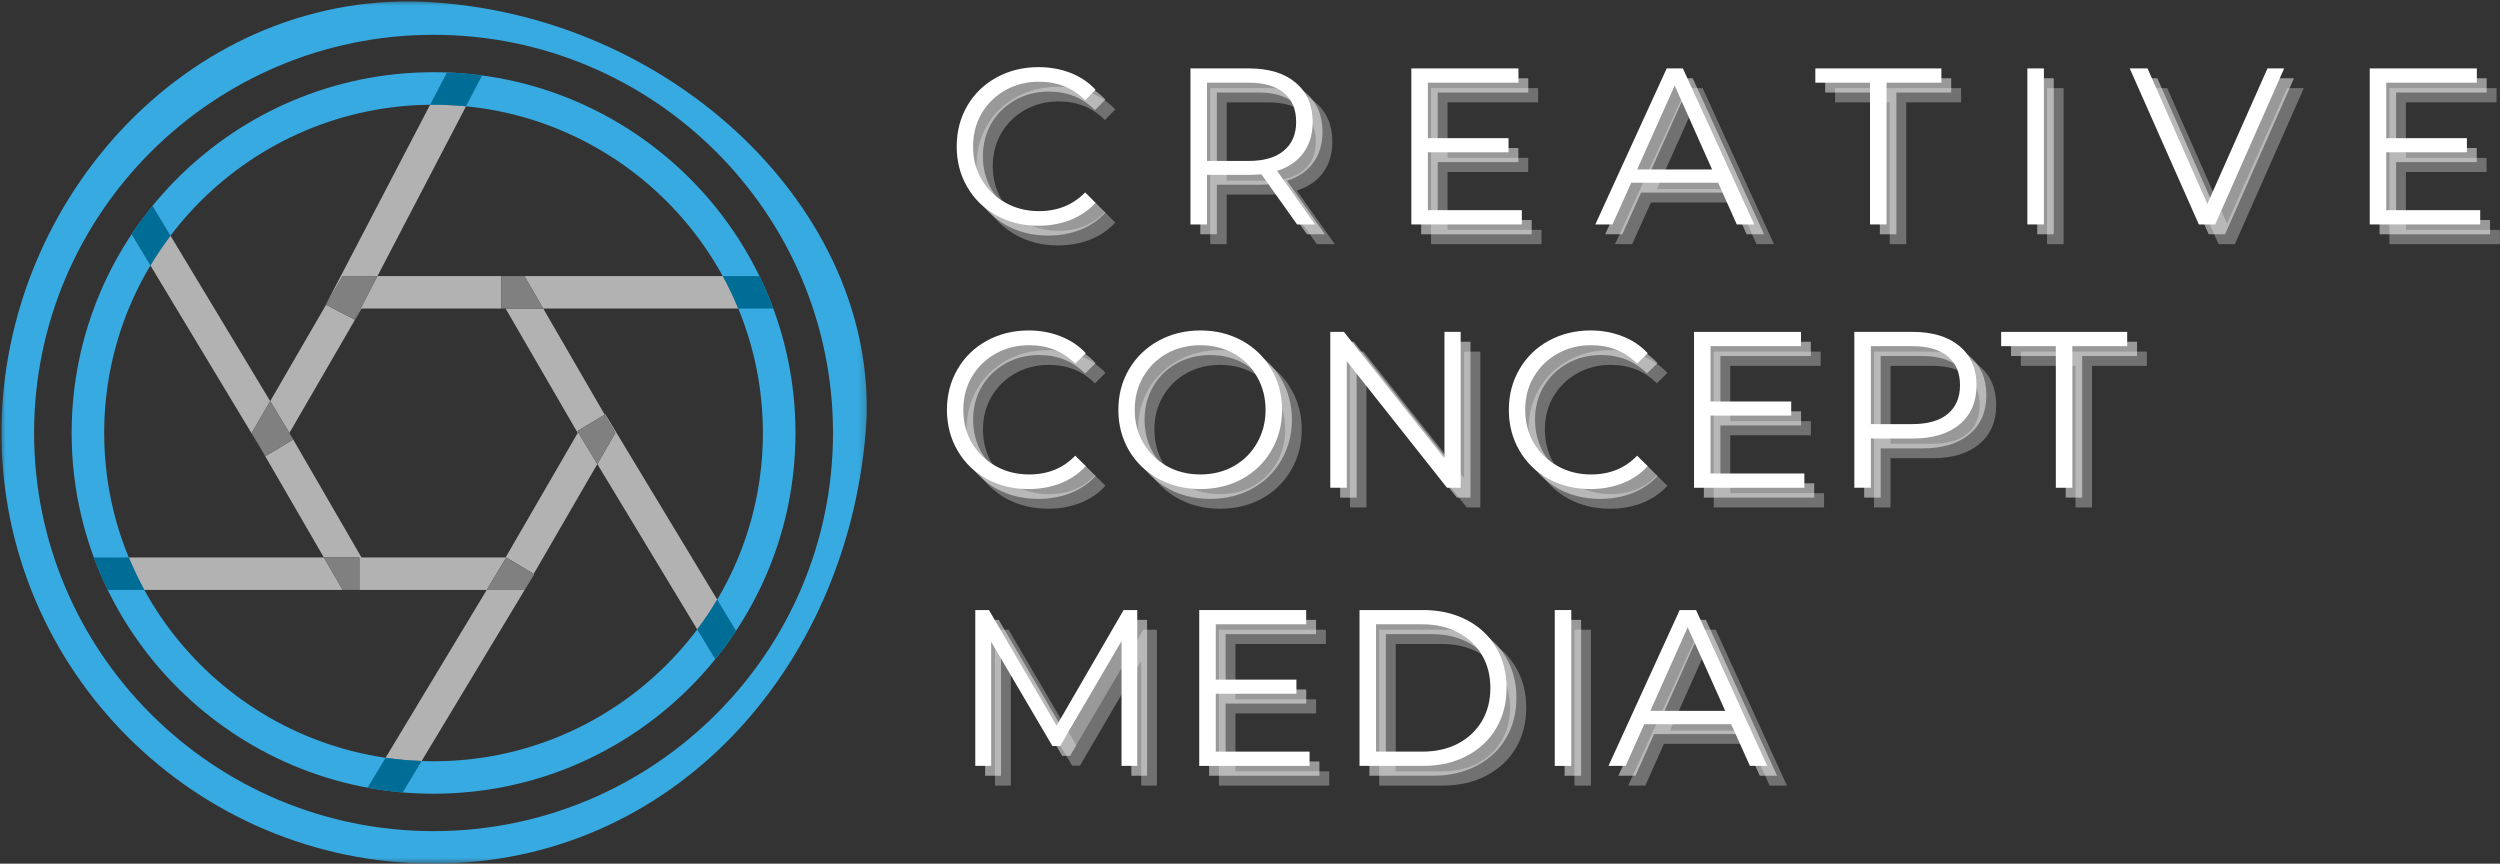 <svg width="220" height="76" viewBox="0 0 220 76" fill="none" xmlns="http://www.w3.org/2000/svg">
<rect x="0" y="0" width="220" height="76" fill="#333333" stroke="none"/>
<mask id="mask0_15_2477" style="mask-type:luminance" maskUnits="userSpaceOnUse" x="0" y="0" width="77" height="76">
<path d="M0 0H76.684V76H0V0Z" fill="white"/>
</mask>
<g mask="url(#mask0_15_2477)">
<path d="M38.154 76C17.188 76 0.131 58.996 0.131 38.1C0.131 17.205 17.233 -1.21 38.154 0.204C60.139 1.693 77.743 19.491 76.173 38.1C74.42 58.925 59.116 76 38.154 76ZM38.154 3.062C18.768 3.062 2.999 18.782 2.999 38.1C2.999 57.422 18.768 73.139 38.154 73.139C57.535 73.139 73.305 57.422 73.305 38.1C73.305 18.782 57.535 3.062 38.154 3.062Z" fill="#37AAE1"/>
</g>
<path d="M38.153 69.847C20.591 69.847 6.304 55.605 6.304 38.1C6.304 20.595 20.591 6.354 38.153 6.354C55.715 6.354 70.002 20.595 70.002 38.1C70.002 55.605 55.715 69.847 38.153 69.847ZM38.153 9.215C22.172 9.215 9.168 22.176 9.168 38.104C9.168 54.036 22.172 66.99 38.153 66.99C54.134 66.99 67.134 54.032 67.134 38.104C67.134 22.179 54.134 9.215 38.153 9.215Z" fill="#37AAE1"/>
<path d="M44.112 24.293H33.218L31.221 28.131L28.692 26.822L23.777 35.303L25.503 38.164L25.467 38.1L31.81 27.154H44.493L50.839 38.1L44.493 49.054H31.81L25.802 38.679L23.351 40.147L23.029 39.61L28.498 49.054H31.623V51.912H30.152H42.835L44.553 49.058L46.966 50.504L52.565 40.838L50.811 37.935L53.217 36.492L47.806 27.154H44.112V24.293Z" fill="#B3B2B2"/>
<path d="M63.607 24.293H44.112H46.151L47.806 27.154H64.972C64.57 26.173 64.111 25.217 63.607 24.293Z" fill="#B3B2B2"/>
<path d="M66.827 24.293H63.603C64.111 25.217 64.566 26.173 64.972 27.154H68.048C67.688 26.176 67.282 25.224 66.827 24.293Z" fill="#006D97"/>
<path d="M46.151 24.293H44.112V27.154H47.806L46.151 24.293Z" fill="#818080"/>
<path d="M38.153 9.214C38.05 9.214 37.952 9.214 37.849 9.218L28.673 26.815L28.691 26.822L30.151 24.296H33.217L41.01 9.355C40.068 9.26 39.116 9.214 38.153 9.214Z" fill="#B3B2B2"/>
<path d="M39.331 6.378L37.849 9.215C37.951 9.215 38.05 9.215 38.156 9.215C39.119 9.215 40.072 9.261 41.01 9.352L42.425 6.639C41.409 6.505 40.375 6.417 39.331 6.378Z" fill="#006D97"/>
<path d="M33.218 24.293H30.152L28.692 26.822L31.221 28.131L33.218 24.293Z" fill="#818080"/>
<path d="M15.004 20.74C14.368 21.576 13.779 22.455 13.236 23.358L23.029 39.611L22.154 38.101L23.777 35.3L15.004 20.74Z" fill="#B3B2B2"/>
<path d="M13.423 18.119C12.766 18.92 12.153 19.753 11.581 20.613L13.236 23.358C13.779 22.451 14.368 21.576 15.003 20.74L13.423 18.119Z" fill="#006D97"/>
<path d="M25.502 38.164L25.802 38.679L25.809 38.672L25.502 38.164Z" fill="#B3B2B2"/>
<path d="M23.777 35.303L22.154 38.1L23.029 39.61L23.35 40.146L25.802 38.679L25.502 38.164L23.777 35.303Z" fill="#818080"/>
<path d="M28.497 49.055H11.331C11.737 50.035 12.192 50.988 12.7 51.912H30.152L28.497 49.055Z" fill="#B3B2B2"/>
<path d="M11.331 49.055H8.255C8.615 50.028 9.024 50.984 9.476 51.912H12.7C12.196 50.988 11.737 50.035 11.331 49.055Z" fill="#006D97"/>
<path d="M31.623 49.055H28.497L30.152 51.912H31.623V49.055Z" fill="#818080"/>
<path d="M53.27 36.46L53.217 36.492L54.148 38.104L52.564 40.838L61.356 55.39C61.991 54.551 62.576 53.672 63.116 52.766L53.27 36.46Z" fill="#B3B2B2"/>
<path d="M63.115 52.762C62.576 53.672 61.99 54.547 61.355 55.39L62.939 58.015C63.588 57.211 64.202 56.375 64.773 55.51L63.115 52.762Z" fill="#006D97"/>
<path d="M53.217 36.492L50.811 37.935L52.565 40.838L54.149 38.1L53.217 36.492Z" fill="#818080"/>
<path d="M46.966 50.504L46.151 51.908H42.835L33.931 66.683C34.971 66.835 36.03 66.93 37.102 66.969L47.008 50.526L46.966 50.504Z" fill="#B3B2B2"/>
<path d="M33.931 66.683L32.343 69.322C33.355 69.509 34.389 69.647 35.437 69.735L37.102 66.969C36.03 66.934 34.971 66.835 33.931 66.683Z" fill="#006D97"/>
<path d="M44.552 49.058L42.834 51.912H46.15L46.965 50.504L44.552 49.058Z" fill="#818080"/>
<path d="M93.107 21.598C91.742 21.598 90.514 21.298 89.424 20.695C88.331 20.095 87.477 19.262 86.856 18.197C86.235 17.135 85.925 15.946 85.925 14.627C85.925 13.3 86.235 12.108 86.856 11.042C87.477 9.981 88.338 9.148 89.438 8.545C90.539 7.945 91.767 7.642 93.121 7.642C94.144 7.642 95.086 7.811 95.944 8.15C96.808 8.488 97.542 8.982 98.145 9.631L97.228 10.563C96.155 9.473 94.801 8.926 93.164 8.926C92.081 8.926 91.093 9.176 90.2 9.674C89.315 10.175 88.62 10.855 88.112 11.72C87.611 12.588 87.364 13.554 87.364 14.627C87.364 15.692 87.611 16.655 88.112 17.52C88.62 18.387 89.315 19.068 90.2 19.566C91.093 20.067 92.081 20.314 93.164 20.314C94.808 20.314 96.162 19.763 97.228 18.663L98.145 19.58C97.542 20.239 96.804 20.744 95.93 21.09C95.062 21.428 94.123 21.598 93.107 21.598Z" fill="white" fill-opacity="0.302"/>
<path d="M115.88 21.485L112.734 17.068C112.384 17.107 112.021 17.124 111.647 17.124H107.95V21.485H106.496V7.754H111.647C113.397 7.754 114.766 8.174 115.753 9.01C116.748 9.85 117.249 11 117.249 12.468C117.249 13.54 116.974 14.45 116.431 15.191C115.894 15.925 115.122 16.454 114.116 16.771L117.461 21.485H115.88ZM111.605 15.897C112.959 15.897 113.993 15.597 114.709 14.993C115.432 14.394 115.796 13.551 115.796 12.468C115.796 11.349 115.432 10.492 114.709 9.899C113.993 9.307 112.959 9.01 111.605 9.01H107.95V15.897H111.605Z" fill="white" fill-opacity="0.302"/>
<path d="M135.654 20.229V21.485H125.932V7.754H135.358V9.01H127.385V13.893H134.483V15.135H127.385V20.229H135.654Z" fill="white" fill-opacity="0.302"/>
<path d="M152.932 17.816H145.284L143.633 21.485H142.123L148.403 7.754H149.828L156.107 21.485H154.569L152.932 17.816ZM152.396 16.645L149.108 9.264L145.806 16.645H152.396Z" fill="white" fill-opacity="0.302"/>
<path d="M166.296 9.01H161.484V7.754H172.576V9.01H167.75V21.485H166.296V9.01Z" fill="white" fill-opacity="0.302"/>
<path d="M180.143 7.754H181.596V21.485H180.143V7.754Z" fill="white" fill-opacity="0.302"/>
<path d="M202.739 7.754L196.671 21.485H195.231L189.149 7.754H190.716L195.979 19.678L201.271 7.754H202.739Z" fill="white" fill-opacity="0.302"/>
<path d="M219.993 20.229V21.485H210.27V7.754H219.696V9.01H211.723V13.893H218.821V15.135H211.723V20.229H219.993Z" fill="white" fill-opacity="0.302"/>
<path d="M92.24 20.73C90.874 20.73 89.647 20.431 88.556 19.827C87.463 19.228 86.609 18.395 85.988 17.33C85.367 16.268 85.057 15.079 85.057 13.759C85.057 12.433 85.367 11.241 85.988 10.175C86.609 9.113 87.47 8.281 88.571 7.678C89.671 7.078 90.899 6.774 92.254 6.774C93.277 6.774 94.219 6.944 95.076 7.282C95.94 7.621 96.674 8.115 97.277 8.764L96.36 9.695C95.288 8.605 93.933 8.059 92.296 8.059C91.213 8.059 90.225 8.309 89.333 8.806C88.447 9.307 87.752 9.988 87.244 10.853C86.743 11.72 86.496 12.687 86.496 13.759C86.496 14.825 86.743 15.788 87.244 16.652C87.752 17.52 88.447 18.201 89.333 18.698C90.225 19.199 91.213 19.446 92.296 19.446C93.94 19.446 95.295 18.896 96.36 17.795L97.277 18.713C96.674 19.372 95.937 19.877 95.062 20.223C94.194 20.561 93.256 20.73 92.24 20.73Z" fill="white" fill-opacity="0.502"/>
<path d="M115.012 20.617L111.866 16.201C111.516 16.239 111.153 16.257 110.779 16.257H107.082V20.617H105.628V6.887H110.779C112.529 6.887 113.898 7.307 114.885 8.143C115.88 8.983 116.381 10.133 116.381 11.6C116.381 12.673 116.106 13.583 115.563 14.324C115.027 15.058 114.254 15.587 113.249 15.904L116.593 20.617H115.012ZM110.737 15.029C112.091 15.029 113.125 14.73 113.841 14.126C114.564 13.527 114.928 12.683 114.928 11.6C114.928 10.482 114.564 9.625 113.841 9.032C113.125 8.439 112.091 8.143 110.737 8.143H107.082V15.029H110.737Z" fill="white" fill-opacity="0.502"/>
<path d="M134.788 19.362V20.617H125.065V6.887H134.491V8.143H126.518V13.026H133.616V14.267H126.518V19.362H134.788Z" fill="white" fill-opacity="0.502"/>
<path d="M152.064 16.949H144.416L142.765 20.617H141.255L147.535 6.887H148.96L155.239 20.617H153.701L152.064 16.949ZM151.528 15.777L148.24 8.397L144.938 15.777H151.528Z" fill="white" fill-opacity="0.502"/>
<path d="M165.428 8.143H160.616V6.887H171.708V8.143H166.882V20.617H165.428V8.143Z" fill="white" fill-opacity="0.502"/>
<path d="M179.276 6.887H180.73V20.617H179.276V6.887Z" fill="white" fill-opacity="0.502"/>
<path d="M201.872 6.887L195.804 20.617H194.365L188.283 6.887H189.849L195.113 18.811L200.404 6.887H201.872Z" fill="white" fill-opacity="0.502"/>
<path d="M219.125 19.362V20.617H209.402V6.887H218.828V8.143H210.856V13.026H217.954V14.267H210.856V19.362H219.125Z" fill="white" fill-opacity="0.502"/>
<path d="M91.373 19.864C90.008 19.864 88.78 19.564 87.69 18.961C86.596 18.361 85.742 17.528 85.121 16.463C84.501 15.401 84.19 14.212 84.19 12.893C84.19 11.566 84.501 10.374 85.121 9.309C85.742 8.247 86.603 7.414 87.704 6.811C88.805 6.211 90.032 5.908 91.387 5.908C92.41 5.908 93.352 6.077 94.209 6.416C95.073 6.754 95.807 7.248 96.411 7.897L95.493 8.829C94.421 7.739 93.066 7.192 91.429 7.192C90.346 7.192 89.359 7.442 88.466 7.94C87.58 8.441 86.885 9.122 86.377 9.986C85.876 10.854 85.629 11.82 85.629 12.893C85.629 13.958 85.876 14.921 86.377 15.786C86.885 16.654 87.58 17.334 88.466 17.832C89.359 18.333 90.346 18.58 91.429 18.58C93.073 18.58 94.428 18.029 95.493 16.929L96.411 17.846C95.807 18.506 95.07 19.01 94.195 19.356C93.327 19.695 92.389 19.864 91.373 19.864Z" fill="white"/>
<path d="M114.146 19.751L110.999 15.334C110.65 15.373 110.287 15.39 109.913 15.39H106.215V19.751H104.762V6.021H109.913C111.662 6.021 113.031 6.44 114.019 7.276C115.014 8.116 115.515 9.266 115.515 10.734C115.515 11.806 115.24 12.716 114.696 13.457C114.16 14.191 113.388 14.72 112.382 15.038L115.726 19.751H114.146ZM109.87 14.163C111.225 14.163 112.259 13.863 112.975 13.26C113.698 12.66 114.061 11.817 114.061 10.734C114.061 9.615 113.698 8.758 112.975 8.165C112.259 7.573 111.225 7.276 109.87 7.276H106.215V14.163H109.87Z" fill="white"/>
<path d="M133.921 18.495V19.751H124.198V6.021H133.625V7.276H125.652V12.159H132.75V13.401H125.652V18.495H133.921Z" fill="white"/>
<path d="M151.198 16.082H143.55L141.899 19.751H140.389L146.668 6.021H148.093L154.373 19.751H152.835L151.198 16.082ZM150.662 14.911L147.374 7.53L144.072 14.911H150.662Z" fill="white"/>
<path d="M164.562 7.276H159.75V6.021H170.841V7.276H166.015V19.751H164.562V7.276Z" fill="white"/>
<path d="M178.408 6.021H179.862V19.751H178.408V6.021Z" fill="white"/>
<path d="M201.005 6.021L194.938 19.751H193.498L187.416 6.021H188.983L194.246 17.945L199.538 6.021H201.005Z" fill="white"/>
<path d="M218.258 18.495V19.751H208.536V6.021H217.962V7.276H209.989V12.159H217.087V13.401H209.989V18.495H218.258Z" fill="white"/>
<path d="M101.81 55.415V69.131H100.427V58.152L95.036 67.381H94.345L88.954 58.209V69.131H87.557V55.415H88.757L94.712 65.589L100.61 55.415H101.81Z" fill="white" fill-opacity="0.302"/>
<path d="M116.973 67.875V69.131H107.265V55.415H116.677V56.67H108.718V61.539H115.816V62.781H108.718V67.875H116.973Z" fill="white" fill-opacity="0.302"/>
<path d="M121.37 55.415H126.958C128.405 55.415 129.685 55.707 130.796 56.289C131.915 56.864 132.779 57.672 133.393 58.717C134.003 59.754 134.31 60.939 134.31 62.273C134.31 63.61 134.003 64.795 133.393 65.829C132.779 66.866 131.915 67.674 130.796 68.256C129.685 68.841 128.405 69.131 126.958 69.131H121.37V55.415ZM126.888 67.875C128.08 67.875 129.131 67.642 130.034 67.169C130.938 66.689 131.636 66.033 132.137 65.194C132.634 64.347 132.885 63.373 132.885 62.273C132.885 61.172 132.634 60.205 132.137 59.366C131.636 58.519 130.938 57.863 130.034 57.39C129.131 56.91 128.08 56.67 126.888 56.67H122.824V67.875H126.888Z" fill="white" fill-opacity="0.302"/>
<path d="M138.551 55.415H140.004V69.131H138.551V55.415Z" fill="white" fill-opacity="0.302"/>
<path d="M154.074 65.462H146.426L144.789 69.131H143.279L149.545 55.415H150.984L157.249 69.131H155.725L154.074 65.462ZM153.552 64.291L150.25 56.925L146.962 64.291H153.552Z" fill="white" fill-opacity="0.302"/>
<path d="M100.943 54.549V68.265H99.56V57.286L94.17 66.515H93.478L88.088 57.343V68.265H86.691V54.549H87.89L93.845 64.723L99.744 54.549H100.943Z" fill="white" fill-opacity="0.502"/>
<path d="M116.108 67.009V68.265H106.4V54.549H115.812V55.805H107.853V60.673H114.951V61.915H107.853V67.009H116.108Z" fill="white" fill-opacity="0.502"/>
<path d="M120.505 54.549H126.093C127.539 54.549 128.82 54.842 129.931 55.424C131.05 55.999 131.914 56.807 132.528 57.851C133.138 58.888 133.445 60.073 133.445 61.407C133.445 62.744 133.138 63.929 132.528 64.963C131.914 66 131.05 66.808 129.931 67.39C128.82 67.976 127.539 68.265 126.093 68.265H120.505V54.549ZM126.022 67.009C127.215 67.009 128.266 66.776 129.169 66.304C130.072 65.824 130.771 65.168 131.272 64.328C131.769 63.481 132.02 62.508 132.02 61.407C132.02 60.306 131.769 59.34 131.272 58.5C130.771 57.653 130.072 56.997 129.169 56.524C128.266 56.045 127.215 55.805 126.022 55.805H121.958V67.009H126.022Z" fill="white" fill-opacity="0.502"/>
<path d="M137.686 54.549H139.139V68.265H137.686V54.549Z" fill="white" fill-opacity="0.502"/>
<path d="M153.209 64.596H145.561L143.924 68.265H142.414L148.679 54.549H150.119L156.384 68.265H154.86L153.209 64.596ZM152.687 63.425L149.385 56.059L146.097 63.425H152.687Z" fill="white" fill-opacity="0.502"/>
<path d="M100.078 53.683V67.399H98.695V56.42L93.304 65.649H92.613L87.222 56.477V67.399H85.825V53.683H87.025L92.98 63.857L98.878 53.683H100.078Z" fill="white"/>
<path d="M115.242 66.143V67.399H105.533V53.683H114.945V54.938H106.987V59.807H114.085V61.049H106.987V66.143H115.242Z" fill="white"/>
<path d="M119.638 53.683H125.227C126.673 53.683 127.954 53.975 129.065 54.557C130.183 55.133 131.047 55.94 131.661 56.985C132.272 58.022 132.579 59.207 132.579 60.541C132.579 61.878 132.272 63.063 131.661 64.097C131.047 65.134 130.183 65.942 129.065 66.524C127.954 67.109 126.673 67.399 125.227 67.399H119.638V53.683ZM125.156 66.143C126.348 66.143 127.4 65.91 128.303 65.437C129.206 64.958 129.904 64.301 130.405 63.462C130.903 62.615 131.153 61.641 131.153 60.541C131.153 59.44 130.903 58.473 130.405 57.634C129.904 56.787 129.206 56.131 128.303 55.658C127.4 55.178 126.348 54.938 125.156 54.938H121.092V66.143H125.156Z" fill="white"/>
<path d="M136.819 53.683H138.273V67.399H136.819V53.683Z" fill="white"/>
<path d="M152.343 63.73H144.694L143.057 67.399H141.547L147.813 53.683H149.252L155.518 67.399H153.994L152.343 63.73ZM151.82 62.559L148.518 55.193L145.23 62.559H151.82Z" fill="white"/>
<path d="M92.246 44.768C90.881 44.768 89.653 44.472 88.563 43.879C87.469 43.279 86.616 42.447 85.995 41.381C85.374 40.309 85.064 39.117 85.064 37.797C85.064 36.481 85.374 35.292 85.995 34.227C86.616 33.154 87.477 32.318 88.577 31.715C89.678 31.115 90.906 30.812 92.26 30.812C93.276 30.812 94.215 30.988 95.082 31.334C95.947 31.673 96.681 32.167 97.284 32.816L96.353 33.733C95.28 32.654 93.929 32.11 92.303 32.11C91.209 32.11 90.221 32.361 89.339 32.858C88.454 33.359 87.759 34.04 87.251 34.904C86.75 35.762 86.503 36.725 86.503 37.797C86.503 38.87 86.75 39.84 87.251 40.704C87.759 41.561 88.454 42.239 89.339 42.736C90.221 43.237 91.209 43.484 92.303 43.484C93.947 43.484 95.298 42.934 96.353 41.833L97.284 42.75C96.681 43.41 95.943 43.914 95.068 44.26C94.201 44.599 93.262 44.768 92.246 44.768Z" fill="white" fill-opacity="0.302"/>
<path d="M107.358 44.768C106.004 44.768 104.769 44.468 103.661 43.865C102.56 43.255 101.7 42.422 101.079 41.367C100.458 40.305 100.147 39.117 100.147 37.797C100.147 36.481 100.458 35.296 101.079 34.241C101.7 33.179 102.56 32.343 103.661 31.729C104.769 31.119 106.004 30.812 107.358 30.812C108.72 30.812 109.948 31.115 111.041 31.715C112.131 32.318 112.989 33.154 113.61 34.227C114.238 35.292 114.555 36.481 114.555 37.797C114.555 39.117 114.238 40.309 113.61 41.381C112.989 42.447 112.131 43.279 111.041 43.879C109.948 44.472 108.72 44.768 107.358 44.768ZM107.358 43.484C108.448 43.484 109.433 43.241 110.308 42.75C111.183 42.253 111.863 41.572 112.354 40.704C112.851 39.84 113.102 38.87 113.102 37.797C113.102 36.725 112.851 35.758 112.354 34.89C111.863 34.015 111.183 33.334 110.308 32.844C109.433 32.357 108.448 32.11 107.358 32.11C106.275 32.11 105.291 32.357 104.409 32.844C103.534 33.334 102.843 34.015 102.335 34.89C101.834 35.758 101.587 36.725 101.587 37.797C101.587 38.87 101.834 39.84 102.335 40.704C102.843 41.572 103.534 42.253 104.409 42.75C105.291 43.241 106.275 43.484 107.358 43.484Z" fill="white" fill-opacity="0.302"/>
<path d="M130.269 30.939V44.655H129.07L120.25 33.521V44.655H118.797V30.939H119.996L128.844 42.073V30.939H130.269Z" fill="white" fill-opacity="0.302"/>
<path d="M141.692 44.768C140.327 44.768 139.099 44.472 138.009 43.879C136.915 43.279 136.062 42.447 135.441 41.381C134.82 40.309 134.51 39.117 134.51 37.797C134.51 36.481 134.82 35.292 135.441 34.227C136.062 33.154 136.923 32.318 138.023 31.715C139.124 31.115 140.352 30.812 141.706 30.812C142.722 30.812 143.661 30.988 144.529 31.334C145.393 31.673 146.127 32.167 146.73 32.816L145.799 33.733C144.726 32.654 143.375 32.11 141.749 32.11C140.655 32.11 139.667 32.361 138.785 32.858C137.9 33.359 137.205 34.04 136.697 34.904C136.196 35.762 135.949 36.725 135.949 37.797C135.949 38.87 136.196 39.84 136.697 40.704C137.205 41.561 137.9 42.239 138.785 42.736C139.667 43.237 140.655 43.484 141.749 43.484C143.393 43.484 144.744 42.934 145.799 41.833L146.73 42.75C146.127 43.41 145.389 43.914 144.514 44.26C143.647 44.599 142.708 44.768 141.692 44.768Z" fill="white" fill-opacity="0.302"/>
<path d="M160.517 43.399V44.655H150.808V30.939H160.22V32.195H152.262V37.063H159.36V38.305H152.262V43.399H160.517Z" fill="white" fill-opacity="0.302"/>
<path d="M170.05 30.939C171.799 30.939 173.172 31.359 174.17 32.195C175.165 33.024 175.666 34.17 175.666 35.638C175.666 37.106 175.165 38.256 174.17 39.081C173.172 39.91 171.799 40.323 170.05 40.323H166.367V44.655H164.913V30.939H170.05ZM170.007 39.053C171.369 39.053 172.41 38.757 173.126 38.164C173.849 37.564 174.212 36.721 174.212 35.638C174.212 34.53 173.849 33.677 173.126 33.084C172.41 32.491 171.369 32.195 170.007 32.195H166.367V39.053H170.007Z" fill="white" fill-opacity="0.302"/>
<path d="M182.645 32.195H177.833V30.939H188.924V32.195H184.098V44.655H182.645V32.195Z" fill="white" fill-opacity="0.302"/>
<path d="M91.38 43.902C90.014 43.902 88.787 43.606 87.697 43.013C86.603 42.413 85.749 41.581 85.128 40.515C84.507 39.443 84.197 38.25 84.197 36.931C84.197 35.615 84.507 34.426 85.128 33.361C85.749 32.288 86.61 31.452 87.711 30.849C88.811 30.249 90.039 29.946 91.394 29.946C92.41 29.946 93.348 30.122 94.216 30.468C95.08 30.807 95.814 31.3 96.417 31.95L95.486 32.867C94.414 31.787 93.062 31.244 91.436 31.244C90.343 31.244 89.355 31.494 88.473 31.992C87.587 32.493 86.892 33.174 86.384 34.038C85.883 34.895 85.636 35.858 85.636 36.931C85.636 38.003 85.883 38.974 86.384 39.838C86.892 40.695 87.587 41.372 88.473 41.87C89.355 42.371 90.343 42.618 91.436 42.618C93.08 42.618 94.431 42.067 95.486 40.967L96.417 41.884C95.814 42.544 95.077 43.048 94.202 43.394C93.334 43.733 92.396 43.902 91.38 43.902Z" fill="white" fill-opacity="0.502"/>
<path d="M106.493 43.902C105.138 43.902 103.904 43.602 102.796 42.999C101.695 42.389 100.834 41.556 100.214 40.501C99.593 39.439 99.282 38.25 99.282 36.931C99.282 35.615 99.593 34.43 100.214 33.375C100.834 32.313 101.695 31.477 102.796 30.863C103.904 30.253 105.138 29.946 106.493 29.946C107.855 29.946 109.083 30.249 110.176 30.849C111.266 31.452 112.124 32.288 112.744 33.361C113.372 34.426 113.69 35.615 113.69 36.931C113.69 38.25 113.372 39.443 112.744 40.515C112.124 41.581 111.266 42.413 110.176 43.013C109.083 43.606 107.855 43.902 106.493 43.902ZM106.493 42.618C107.583 42.618 108.567 42.374 109.442 41.884C110.317 41.386 110.998 40.706 111.489 39.838C111.986 38.974 112.236 38.003 112.236 36.931C112.236 35.858 111.986 34.892 111.489 34.024C110.998 33.149 110.317 32.468 109.442 31.978C108.567 31.491 107.583 31.244 106.493 31.244C105.41 31.244 104.426 31.491 103.544 31.978C102.669 32.468 101.977 33.149 101.469 34.024C100.969 34.892 100.722 35.858 100.722 36.931C100.722 38.003 100.969 38.974 101.469 39.838C101.977 40.706 102.669 41.386 103.544 41.884C104.426 42.374 105.41 42.618 106.493 42.618Z" fill="white" fill-opacity="0.502"/>
<path d="M129.403 30.073V43.789H128.203L119.384 32.655V43.789H117.93V30.073H119.13L127.978 41.207V30.073H129.403Z" fill="white" fill-opacity="0.502"/>
<path d="M140.826 43.902C139.46 43.902 138.233 43.606 137.143 43.013C136.049 42.413 135.195 41.581 134.574 40.515C133.954 39.443 133.643 38.25 133.643 36.931C133.643 35.615 133.954 34.426 134.574 33.361C135.195 32.288 136.056 31.452 137.157 30.849C138.257 30.249 139.485 29.946 140.84 29.946C141.856 29.946 142.794 30.122 143.662 30.468C144.526 30.807 145.26 31.3 145.863 31.95L144.932 32.867C143.86 31.787 142.508 31.244 140.882 31.244C139.789 31.244 138.801 31.494 137.919 31.992C137.033 32.493 136.338 33.174 135.83 34.038C135.329 34.895 135.082 35.858 135.082 36.931C135.082 38.003 135.329 38.974 135.83 39.838C136.338 40.695 137.033 41.372 137.919 41.87C138.801 42.371 139.789 42.618 140.882 42.618C142.526 42.618 143.877 42.067 144.932 40.967L145.863 41.884C145.26 42.544 144.523 43.048 143.648 43.394C142.78 43.733 141.842 43.902 140.826 43.902Z" fill="white" fill-opacity="0.502"/>
<path d="M159.65 42.533V43.789H149.941V30.073H159.354V31.329H151.395V36.197H158.493V37.439H151.395V42.533H159.65Z" fill="white" fill-opacity="0.502"/>
<path d="M169.183 30.073C170.933 30.073 172.305 30.493 173.304 31.329C174.298 32.158 174.799 33.304 174.799 34.772C174.799 36.239 174.298 37.389 173.304 38.215C172.305 39.044 170.933 39.457 169.183 39.457H165.5V43.789H164.047V30.073H169.183ZM169.141 38.187C170.503 38.187 171.543 37.89 172.259 37.298C172.983 36.698 173.346 35.855 173.346 34.772C173.346 33.664 172.983 32.81 172.259 32.218C171.543 31.625 170.503 31.329 169.141 31.329H165.5V38.187H169.141Z" fill="white" fill-opacity="0.502"/>
<path d="M181.78 31.329H176.968V30.073H188.059V31.329H183.233V43.789H181.78V31.329Z" fill="white" fill-opacity="0.502"/>
<path d="M90.513 43.036C89.148 43.036 87.92 42.739 86.83 42.147C85.736 41.547 84.883 40.714 84.262 39.649C83.641 38.577 83.33 37.384 83.33 36.065C83.33 34.749 83.641 33.56 84.262 32.495C84.883 31.422 85.743 30.586 86.844 29.983C87.945 29.383 89.172 29.08 90.527 29.08C91.543 29.08 92.481 29.256 93.349 29.602C94.214 29.94 94.948 30.434 95.551 31.083L94.619 32.001C93.547 30.921 92.196 30.378 90.569 30.378C89.476 30.378 88.488 30.628 87.606 31.126C86.721 31.627 86.026 32.308 85.518 33.172C85.017 34.029 84.77 34.992 84.77 36.065C84.77 37.137 85.017 38.107 85.518 38.972C86.026 39.829 86.721 40.506 87.606 41.004C88.488 41.505 89.476 41.752 90.569 41.752C92.213 41.752 93.565 41.201 94.619 40.1L95.551 41.018C94.948 41.678 94.21 42.182 93.335 42.528C92.467 42.866 91.529 43.036 90.513 43.036Z" fill="white"/>
<path d="M105.627 43.036C104.272 43.036 103.037 42.736 101.929 42.133C100.829 41.522 99.968 40.69 99.347 39.635C98.726 38.573 98.416 37.384 98.416 36.065C98.416 34.749 98.726 33.563 99.347 32.509C99.968 31.447 100.829 30.611 101.929 29.997C103.037 29.387 104.272 29.08 105.627 29.08C106.988 29.08 108.216 29.383 109.31 29.983C110.4 30.586 111.257 31.422 111.878 32.495C112.506 33.56 112.823 34.749 112.823 36.065C112.823 37.384 112.506 38.577 111.878 39.649C111.257 40.714 110.4 41.547 109.31 42.147C108.216 42.739 106.988 43.036 105.627 43.036ZM105.627 41.752C106.717 41.752 107.701 41.508 108.576 41.018C109.451 40.52 110.132 39.84 110.622 38.972C111.119 38.107 111.37 37.137 111.37 36.065C111.37 34.992 111.119 34.026 110.622 33.158C110.132 32.283 109.451 31.602 108.576 31.112C107.701 30.625 106.717 30.378 105.627 30.378C104.544 30.378 103.559 30.625 102.677 31.112C101.802 31.602 101.111 32.283 100.603 33.158C100.102 34.026 99.855 34.992 99.855 36.065C99.855 37.137 100.102 38.107 100.603 38.972C101.111 39.84 101.802 40.52 102.677 41.018C103.559 41.508 104.544 41.752 105.627 41.752Z" fill="white"/>
<path d="M128.538 29.206V42.923H127.338L118.519 31.789V42.923H117.065V29.206H118.265L127.112 40.34V29.206H128.538Z" fill="white"/>
<path d="M139.96 43.036C138.595 43.036 137.368 42.739 136.277 42.147C135.184 41.547 134.33 40.714 133.709 39.649C133.088 38.577 132.778 37.384 132.778 36.065C132.778 34.749 133.088 33.56 133.709 32.495C134.33 31.422 135.191 30.586 136.292 29.983C137.392 29.383 138.62 29.08 139.975 29.08C140.991 29.08 141.929 29.256 142.797 29.602C143.661 29.94 144.395 30.434 144.998 31.083L144.067 32.001C142.994 30.921 141.643 30.378 140.017 30.378C138.923 30.378 137.936 30.628 137.054 31.126C136.168 31.627 135.473 32.308 134.965 33.172C134.464 34.029 134.217 34.992 134.217 36.065C134.217 37.137 134.464 38.107 134.965 38.972C135.473 39.829 136.168 40.506 137.054 41.004C137.936 41.505 138.923 41.752 140.017 41.752C141.661 41.752 143.012 41.201 144.067 40.1L144.998 41.018C144.395 41.678 143.658 42.182 142.783 42.528C141.915 42.866 140.977 43.036 139.96 43.036Z" fill="white"/>
<path d="M158.784 41.667V42.923H149.075V29.206H158.487V30.462H150.528V35.331H157.626V36.573H150.528V41.667H158.784Z" fill="white"/>
<path d="M168.318 29.206C170.068 29.206 171.44 29.626 172.438 30.462C173.433 31.291 173.934 32.438 173.934 33.906C173.934 35.373 173.433 36.523 172.438 37.349C171.44 38.178 170.068 38.591 168.318 38.591H164.635V42.923H163.181V29.206H168.318ZM168.276 37.321C169.637 37.321 170.678 37.024 171.394 36.431C172.117 35.832 172.481 34.989 172.481 33.906C172.481 32.798 172.117 31.944 171.394 31.352C170.678 30.759 169.637 30.462 168.276 30.462H164.635V37.321H168.276Z" fill="white"/>
<path d="M180.913 30.462H176.101V29.206H187.193V30.462H182.367V42.923H180.913V30.462Z" fill="white"/>
</svg>
